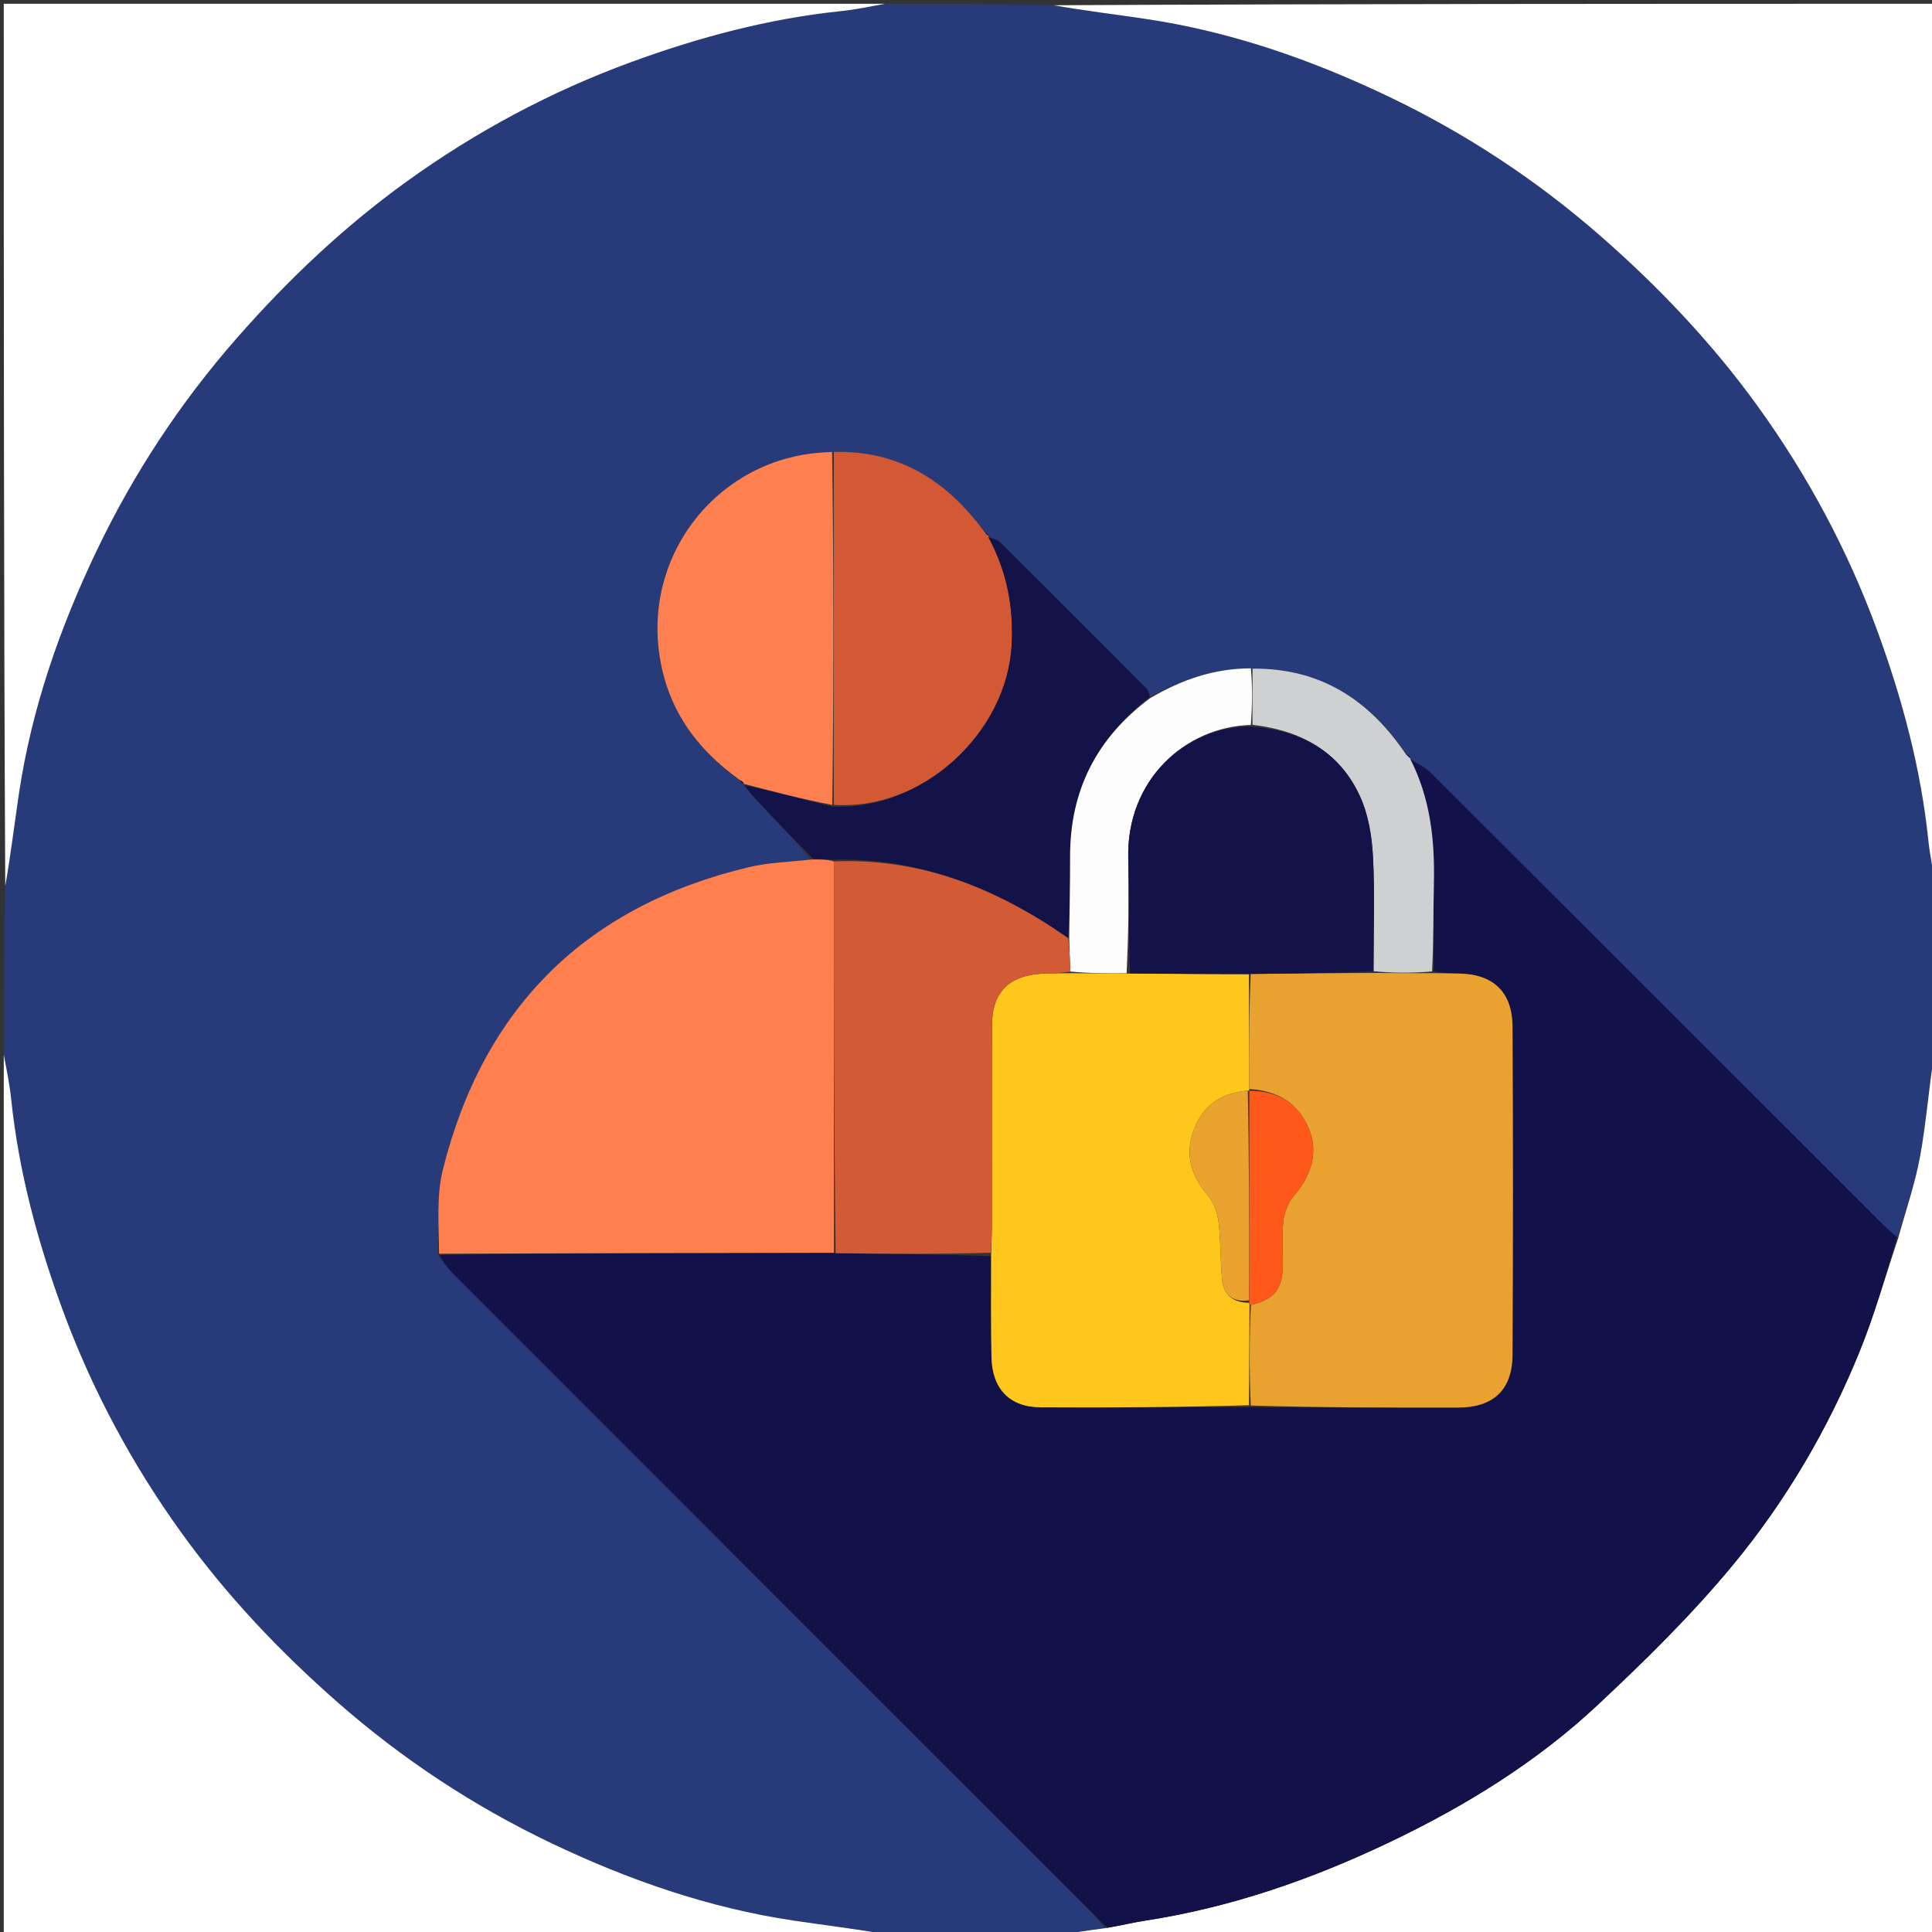 <svg version="1.1" id="Layer_1" xmlns="http://www.w3.org/2000/svg" xmlns:xlink="http://www.w3.org/1999/xlink" x="0px" y="0px"
	 width="100%" viewBox="0 0 512 512" enable-background="new 0 0 512 512" xml:space="preserve">
<rect x="0" y="0" width="512" height="512" fill="#333333" stroke="none"/>
<path fill="#273B7A" opacity="1" stroke="none" 
	d="
M235,1 
	C249.354,1 263.708,1 278.712,1.391 
	C287.448,2.851 295.55,3.809 303.617,5.011 
	C326.211,8.377 347.557,15.815 368.062,25.621 
	C388.539,35.413 407.338,47.795 424.469,62.819 
	C439.903,76.356 453.911,91.149 465.889,107.759 
	C479.111,126.094 489.743,145.959 497.517,167.185 
	C504.097,185.154 509.05,203.613 511.039,222.756 
	C511.465,226.861 512.335,230.92 513,235 
	C513,249.354 513,263.708 512.609,278.712 
	C511.141,288.387 510.482,297.489 508.855,306.414 
	C507.521,313.731 505.036,320.839 502.755,327.898 
	C501.001,326.387 499.519,325.052 498.11,323.643 
	C458.473,284.019 418.855,244.376 379.171,204.798 
	C377.625,203.255 375.466,202.326 373.684,201.033 
	C373.775,200.956 373.971,201.093 373.853,200.823 
	C373.432,200.297 373.129,200.042 372.541,199.633 
	C362.647,185.118 349.566,177.038 331.504,177.114 
	C321.635,177.136 313.071,180.159 304.929,184.506 
	C304.531,183.614 304.309,182.944 303.864,182.497 
	C291.017,169.604 278.163,156.718 265.249,143.892 
	C264.379,143.028 263.033,142.643 261.941,142.023 
	C261.974,142.01 261.989,142.079 261.898,141.84 
	C261.563,141.364 261.321,141.127 260.856,140.645 
	C259.453,139.003 258.29,137.591 257.09,136.213 
	C247.545,125.253 235.688,119.366 220.517,119.766 
	C219.401,119.808 218.737,119.86 218.072,119.901 
	C190.919,121.596 171.134,145.771 174.638,172.719 
	C176.546,187.401 184.256,198.256 196.11,206.935 
	C196.515,207.462 196.804,207.718 197.042,207.903 
	C196.992,207.832 197.13,207.727 197.204,208.069 
	C198.489,209.76 199.675,211.135 200.917,212.456 
	C205.665,217.502 210.432,222.53 214.742,227.688 
	C209.02,228.446 203.627,228.577 198.494,229.798 
	C155.307,240.074 128.153,266.914 117.381,309.887 
	C115.589,317.036 116.319,324.817 115.98,332.622 
	C117.489,334.557 118.813,336.267 120.33,337.784 
	C176.409,393.894 232.508,449.986 288.596,506.089 
	C290.124,507.617 291.559,509.238 292.612,510.899 
	C287.79,511.656 283.395,512.328 279,513 
	C264.646,513 250.292,513 235.288,512.609 
	C226.552,511.149 218.45,510.191 210.383,508.989 
	C187.79,505.623 166.443,498.185 145.938,488.38 
	C125.461,478.587 106.662,466.205 89.532,451.181 
	C74.097,437.644 60.088,422.851 48.111,406.241 
	C34.889,387.906 24.257,368.041 16.483,346.815 
	C9.903,328.846 4.95,310.387 2.961,291.244 
	C2.535,287.139 1.665,283.08 1,279 
	C1,264.646 1,250.292 1.391,235.288 
	C2.851,226.552 3.809,218.45 5.011,210.383 
	C8.377,187.79 15.815,166.443 25.62,145.938 
	C35.413,125.461 47.795,106.662 62.819,89.531 
	C76.356,74.097 91.149,60.088 107.759,48.111 
	C126.094,34.889 145.959,24.257 167.185,16.483 
	C185.154,9.903 203.613,4.95 222.756,2.961 
	C226.861,2.535 230.92,1.665 235,1 
z"/>
<path fill="#FFFFFF" opacity="1" stroke="none" 
	d="
M234.531,1 
	C230.92,1.665 226.861,2.535 222.756,2.961 
	C203.613,4.95 185.154,9.903 167.185,16.483 
	C145.959,24.257 126.094,34.889 107.759,48.111 
	C91.149,60.088 76.356,74.097 62.819,89.531 
	C47.795,106.662 35.413,125.461 25.62,145.938 
	C15.815,166.443 8.377,187.79 5.011,210.383 
	C3.809,218.45 2.851,226.552 1.391,234.819 
	C1,157.073 1,79.146 1,1 
	C78.687,1 156.375,1 234.531,1 
z"/>
<path fill="#FFFFFF" opacity="1" stroke="none" 
	d="
M513,234.531 
	C512.335,230.92 511.465,226.861 511.039,222.756 
	C509.05,203.613 504.097,185.154 497.517,167.185 
	C489.743,145.959 479.111,126.094 465.889,107.759 
	C453.911,91.149 439.903,76.356 424.469,62.819 
	C407.338,47.795 388.539,35.413 368.062,25.621 
	C347.557,15.815 326.211,8.377 303.617,5.011 
	C295.55,3.809 287.448,2.851 279.181,1.391 
	C356.927,1 434.854,1 513,1 
	C513,78.687 513,156.375 513,234.531 
z"/>
<path fill="#FFFFFF" opacity="1" stroke="none" 
	d="
M1,279.469 
	C1.665,283.08 2.535,287.139 2.961,291.244 
	C4.95,310.387 9.903,328.846 16.483,346.815 
	C24.257,368.041 34.889,387.906 48.111,406.241 
	C60.088,422.851 74.097,437.644 89.532,451.181 
	C106.662,466.205 125.461,478.587 145.938,488.38 
	C166.443,498.185 187.79,505.623 210.383,508.989 
	C218.45,510.191 226.552,511.149 234.819,512.609 
	C157.073,513 79.146,513 1,513 
	C1,435.313 1,357.625 1,279.469 
z"/>
<path fill="#FFFFFF" opacity="1" stroke="none" 
	d="
M279.469,513 
	C283.395,512.328 287.79,511.656 293.024,510.965 
	C297.026,510.295 300.168,509.501 303.358,509.012 
	C326.315,505.488 347.982,497.928 368.829,487.923 
	C388.598,478.435 407.211,466.958 423.248,451.974 
	C435.883,440.168 448.324,427.946 459.316,414.641 
	C473.293,397.724 484.438,378.726 492.753,358.323 
	C496.77,348.465 499.661,338.149 503.062,328.04 
	C505.036,320.839 507.521,313.731 508.855,306.414 
	C510.482,297.489 511.141,288.387 512.609,279.181 
	C513,356.927 513,434.854 513,513 
	C435.313,513 357.625,513 279.469,513 
z"/>
<path fill="#121149" opacity="1" stroke="none" 
	d="
M502.755,327.898 
	C499.661,338.149 496.77,348.465 492.753,358.323 
	C484.438,378.726 473.293,397.724 459.316,414.641 
	C448.324,427.946 435.883,440.168 423.248,451.974 
	C407.211,466.958 388.598,478.435 368.829,487.923 
	C347.982,497.928 326.315,505.488 303.358,509.012 
	C300.168,509.501 297.026,510.295 293.45,510.881 
	C291.559,509.238 290.124,507.617 288.596,506.089 
	C232.508,449.986 176.409,393.894 120.33,337.784 
	C118.813,336.267 117.489,334.557 116.458,332.555 
	C151.56,332.112 186.28,332.05 221.455,332.11 
	C235.426,332.309 248.94,332.387 262.542,332.896 
	C262.658,342.126 262.553,350.929 262.754,359.726 
	C262.945,368.07 267.537,372.891 275.704,372.948 
	C294.132,373.078 312.562,372.912 331.455,372.94 
	C350.084,373.02 368.249,373.053 386.414,373.023 
	C395.717,373.007 400.784,368.361 400.833,359.067 
	C400.987,330.071 400.983,301.073 400.835,272.076 
	C400.788,262.801 395.653,258.086 386.456,257.995 
	C384.292,257.974 382.129,257.894 379.964,257.383 
	C379.961,249.258 379.82,241.589 379.994,233.927 
	C380.253,222.499 379.009,211.41 373.593,201.111 
	C375.466,202.326 377.625,203.255 379.171,204.798 
	C418.855,244.376 458.473,284.019 498.11,323.643 
	C499.519,325.052 501.001,326.387 502.755,327.898 
z"/>
<path fill="#FF7F4F" opacity="1" stroke="none" 
	d="
M220.999,331.989 
	C186.28,332.05 151.56,332.112 116.362,332.24 
	C116.319,324.817 115.589,317.036 117.381,309.887 
	C128.153,266.914 155.307,240.074 198.494,229.798 
	C203.627,228.577 209.02,228.446 215.143,227.761 
	C217.658,227.74 219.324,227.768 220.993,228.279 
	C220.997,263.171 220.998,297.58 220.999,331.989 
z"/>
<path fill="#D25933" opacity="1" stroke="none" 
	d="
M220.968,119.77 
	C235.688,119.366 247.545,125.253 257.09,136.213 
	C258.29,137.591 259.453,139.003 260.887,140.923 
	C261.423,141.658 261.706,141.868 261.989,142.079 
	C261.989,142.079 261.974,142.01 261.978,142.387 
	C266.886,151.543 268.634,160.874 268.098,170.96 
	C266.855,194.311 244.346,214.965 220.959,213.286 
	C220.968,181.812 220.968,150.791 220.968,119.77 
z"/>
<path fill="#FE7F4F" opacity="1" stroke="none" 
	d="
M220.517,119.766 
	C220.968,150.791 220.968,181.812 220.556,213.311 
	C212.473,211.767 204.802,209.747 197.13,207.727 
	C197.13,207.727 196.992,207.832 197.092,207.565 
	C196.793,207.087 196.393,206.875 195.993,206.664 
	C184.256,198.256 176.546,187.401 174.638,172.719 
	C171.134,145.771 190.919,121.596 218.072,119.901 
	C218.737,119.86 219.401,119.808 220.517,119.766 
z"/>
<path fill="#131249" opacity="1" stroke="none" 
	d="
M197.204,208.069 
	C204.802,209.747 212.473,211.767 220.548,213.763 
	C244.346,214.965 266.855,194.311 268.098,170.96 
	C268.634,160.874 266.886,151.543 261.945,142.4 
	C263.033,142.643 264.379,143.028 265.249,143.892 
	C278.163,156.718 291.017,169.604 303.864,182.497 
	C304.309,182.944 304.531,183.614 304.669,184.728 
	C290.525,195.685 283.556,209.573 283.588,227.005 
	C283.601,234.281 283.433,241.558 283.081,248.612 
	C264.224,235.465 244.046,227.309 220.989,227.796 
	C219.324,227.768 217.658,227.74 215.592,227.639 
	C210.432,222.53 205.665,217.502 200.917,212.456 
	C199.675,211.135 198.489,209.76 197.204,208.069 
z"/>
<path fill="#CFD0D2" opacity="1" stroke="none" 
	d="
M373.684,201.033 
	C379.009,211.41 380.253,222.499 379.994,233.927 
	C379.82,241.589 379.961,249.258 379.503,257.439 
	C374.027,257.915 369.01,257.876 363.994,257.381 
	C363.996,246.926 364.371,236.908 363.846,226.937 
	C363.563,221.579 362.628,215.896 360.429,211.07 
	C354.988,199.131 344.791,193.585 331.917,192.083 
	C331.895,186.829 331.914,182.01 331.934,177.191 
	C349.566,177.038 362.647,185.118 372.628,199.96 
	C373.323,200.659 373.647,200.876 373.971,201.093 
	C373.971,201.093 373.775,200.956 373.684,201.033 
z"/>
<path fill="#FDFDFD" opacity="1" stroke="none" 
	d="
M331.504,177.114 
	C331.914,182.01 331.895,186.829 331.479,192.121 
	C313.968,192.605 298.522,206.794 298.997,227.397 
	C299.23,237.548 299.037,247.709 298.571,257.941 
	C293.287,257.979 288.468,257.941 283.638,257.467 
	C283.535,254.299 283.441,251.567 283.348,248.835 
	C283.433,241.558 283.601,234.281 283.588,227.005 
	C283.556,209.573 290.525,195.685 304.741,185.054 
	C313.071,180.159 321.635,177.136 331.504,177.114 
z"/>
<path fill="#131249" opacity="1" stroke="none" 
	d="
M196.11,206.935 
	C196.393,206.875 196.793,207.087 197.143,207.636 
	C196.804,207.718 196.515,207.462 196.11,206.935 
z"/>
<path fill="#121149" opacity="1" stroke="none" 
	d="
M373.853,200.823 
	C373.647,200.876 373.323,200.659 372.913,200.114 
	C373.129,200.042 373.432,200.297 373.853,200.823 
z"/>
<path fill="#131249" opacity="1" stroke="none" 
	d="
M261.898,141.84 
	C261.706,141.868 261.423,141.658 261.109,141.169 
	C261.321,141.127 261.563,141.364 261.898,141.84 
z"/>
<path fill="#E9A22F" opacity="1" stroke="none" 
	d="
M363.993,257.837 
	C369.01,257.876 374.027,257.915 379.505,257.898 
	C382.129,257.894 384.292,257.974 386.456,257.995 
	C395.653,258.086 400.788,262.801 400.835,272.076 
	C400.983,301.073 400.987,330.071 400.833,359.067 
	C400.784,368.361 395.717,373.007 386.414,373.023 
	C368.249,373.053 350.084,373.02 331.467,372.48 
	C331.056,363.234 331.096,354.521 331.494,345.833 
	C337.544,344.306 339.683,341.871 339.922,336.168 
	C340.096,332.027 339.638,327.837 340.092,323.739 
	C340.358,321.346 341.347,318.637 342.908,316.859 
	C347.751,311.346 349.384,304.998 346.821,299.021 
	C343.976,292.385 338.715,289.063 331.07,288.61 
	C331.03,278.155 331.006,268.173 331.445,258.109 
	C342.603,257.963 353.298,257.9 363.993,257.837 
z"/>
<path fill="#FFC61B" opacity="1" stroke="none" 
	d="
M330.982,258.192 
	C331.006,268.173 331.03,278.155 331.062,288.589 
	C331.07,289.041 331.077,289.061 330.674,289.043 
	C323.036,289.653 318.282,293.486 316.071,300.333 
	C314.051,306.588 315.938,311.865 320.105,316.789 
	C321.65,318.613 322.617,321.311 322.916,323.726 
	C323.542,328.798 323.386,333.962 323.865,339.058 
	C324.25,343.157 326.782,345.206 331.001,345.258 
	C331.041,345.442 331.137,345.808 331.137,345.808 
	C331.096,354.521 331.056,363.234 331.003,372.406 
	C312.562,372.912 294.132,373.078 275.704,372.948 
	C267.537,372.891 262.945,368.07 262.754,359.726 
	C262.553,350.929 262.658,342.126 262.659,332.408 
	C262.746,329.327 262.851,327.164 262.853,325.001 
	C262.868,307.179 262.81,289.357 262.891,271.536 
	C262.929,263.144 267.295,258.626 275.659,258.067 
	C278.314,257.89 280.985,257.952 283.649,257.904 
	C288.468,257.941 293.287,257.979 299.033,258.013 
	C310.301,258.07 320.641,258.131 330.982,258.192 
z"/>
<path fill="#D25A34" opacity="1" stroke="none" 
	d="
M283.638,257.467 
	C280.985,257.952 278.314,257.89 275.659,258.067 
	C267.295,258.626 262.929,263.144 262.891,271.536 
	C262.81,289.357 262.868,307.179 262.853,325.001 
	C262.851,327.164 262.746,329.327 262.572,331.978 
	C248.94,332.387 235.426,332.309 221.455,332.11 
	C220.998,297.58 220.997,263.171 220.993,228.279 
	C244.046,227.309 264.224,235.465 283.081,248.612 
	C283.441,251.567 283.535,254.299 283.638,257.467 
z"/>
<path fill="#131249" opacity="1" stroke="none" 
	d="
M331.445,258.109 
	C320.641,258.131 310.301,258.07 299.498,257.938 
	C299.037,247.709 299.23,237.548 298.997,227.397 
	C298.522,206.794 313.968,192.605 331.521,192.556 
	C344.791,193.585 354.988,199.131 360.429,211.07 
	C362.628,215.896 363.563,221.579 363.846,226.937 
	C364.371,236.908 363.996,246.926 363.994,257.381 
	C353.298,257.9 342.603,257.963 331.445,258.109 
z"/>
<path fill="#FE581A" opacity="1" stroke="none" 
	d="
M331.494,345.833 
	C331.137,345.808 331.041,345.442 331.038,344.782 
	C331.049,325.768 331.063,307.415 331.077,289.061 
	C331.077,289.061 331.07,289.041 331.078,289.062 
	C338.715,289.063 343.976,292.385 346.821,299.021 
	C349.384,304.998 347.751,311.346 342.908,316.859 
	C341.347,318.637 340.358,321.346 340.092,323.739 
	C339.638,327.837 340.096,332.027 339.922,336.168 
	C339.683,341.871 337.544,344.306 331.494,345.833 
z"/>
<path fill="#EAA32F" opacity="1" stroke="none" 
	d="
M330.674,289.043 
	C331.063,307.415 331.049,325.768 330.998,344.597 
	C326.782,345.206 324.25,343.157 323.865,339.058 
	C323.386,333.962 323.542,328.798 322.916,323.726 
	C322.617,321.311 321.65,318.613 320.105,316.789 
	C315.938,311.865 314.051,306.588 316.071,300.333 
	C318.282,293.486 323.036,289.653 330.674,289.043 
z"/>
</svg>